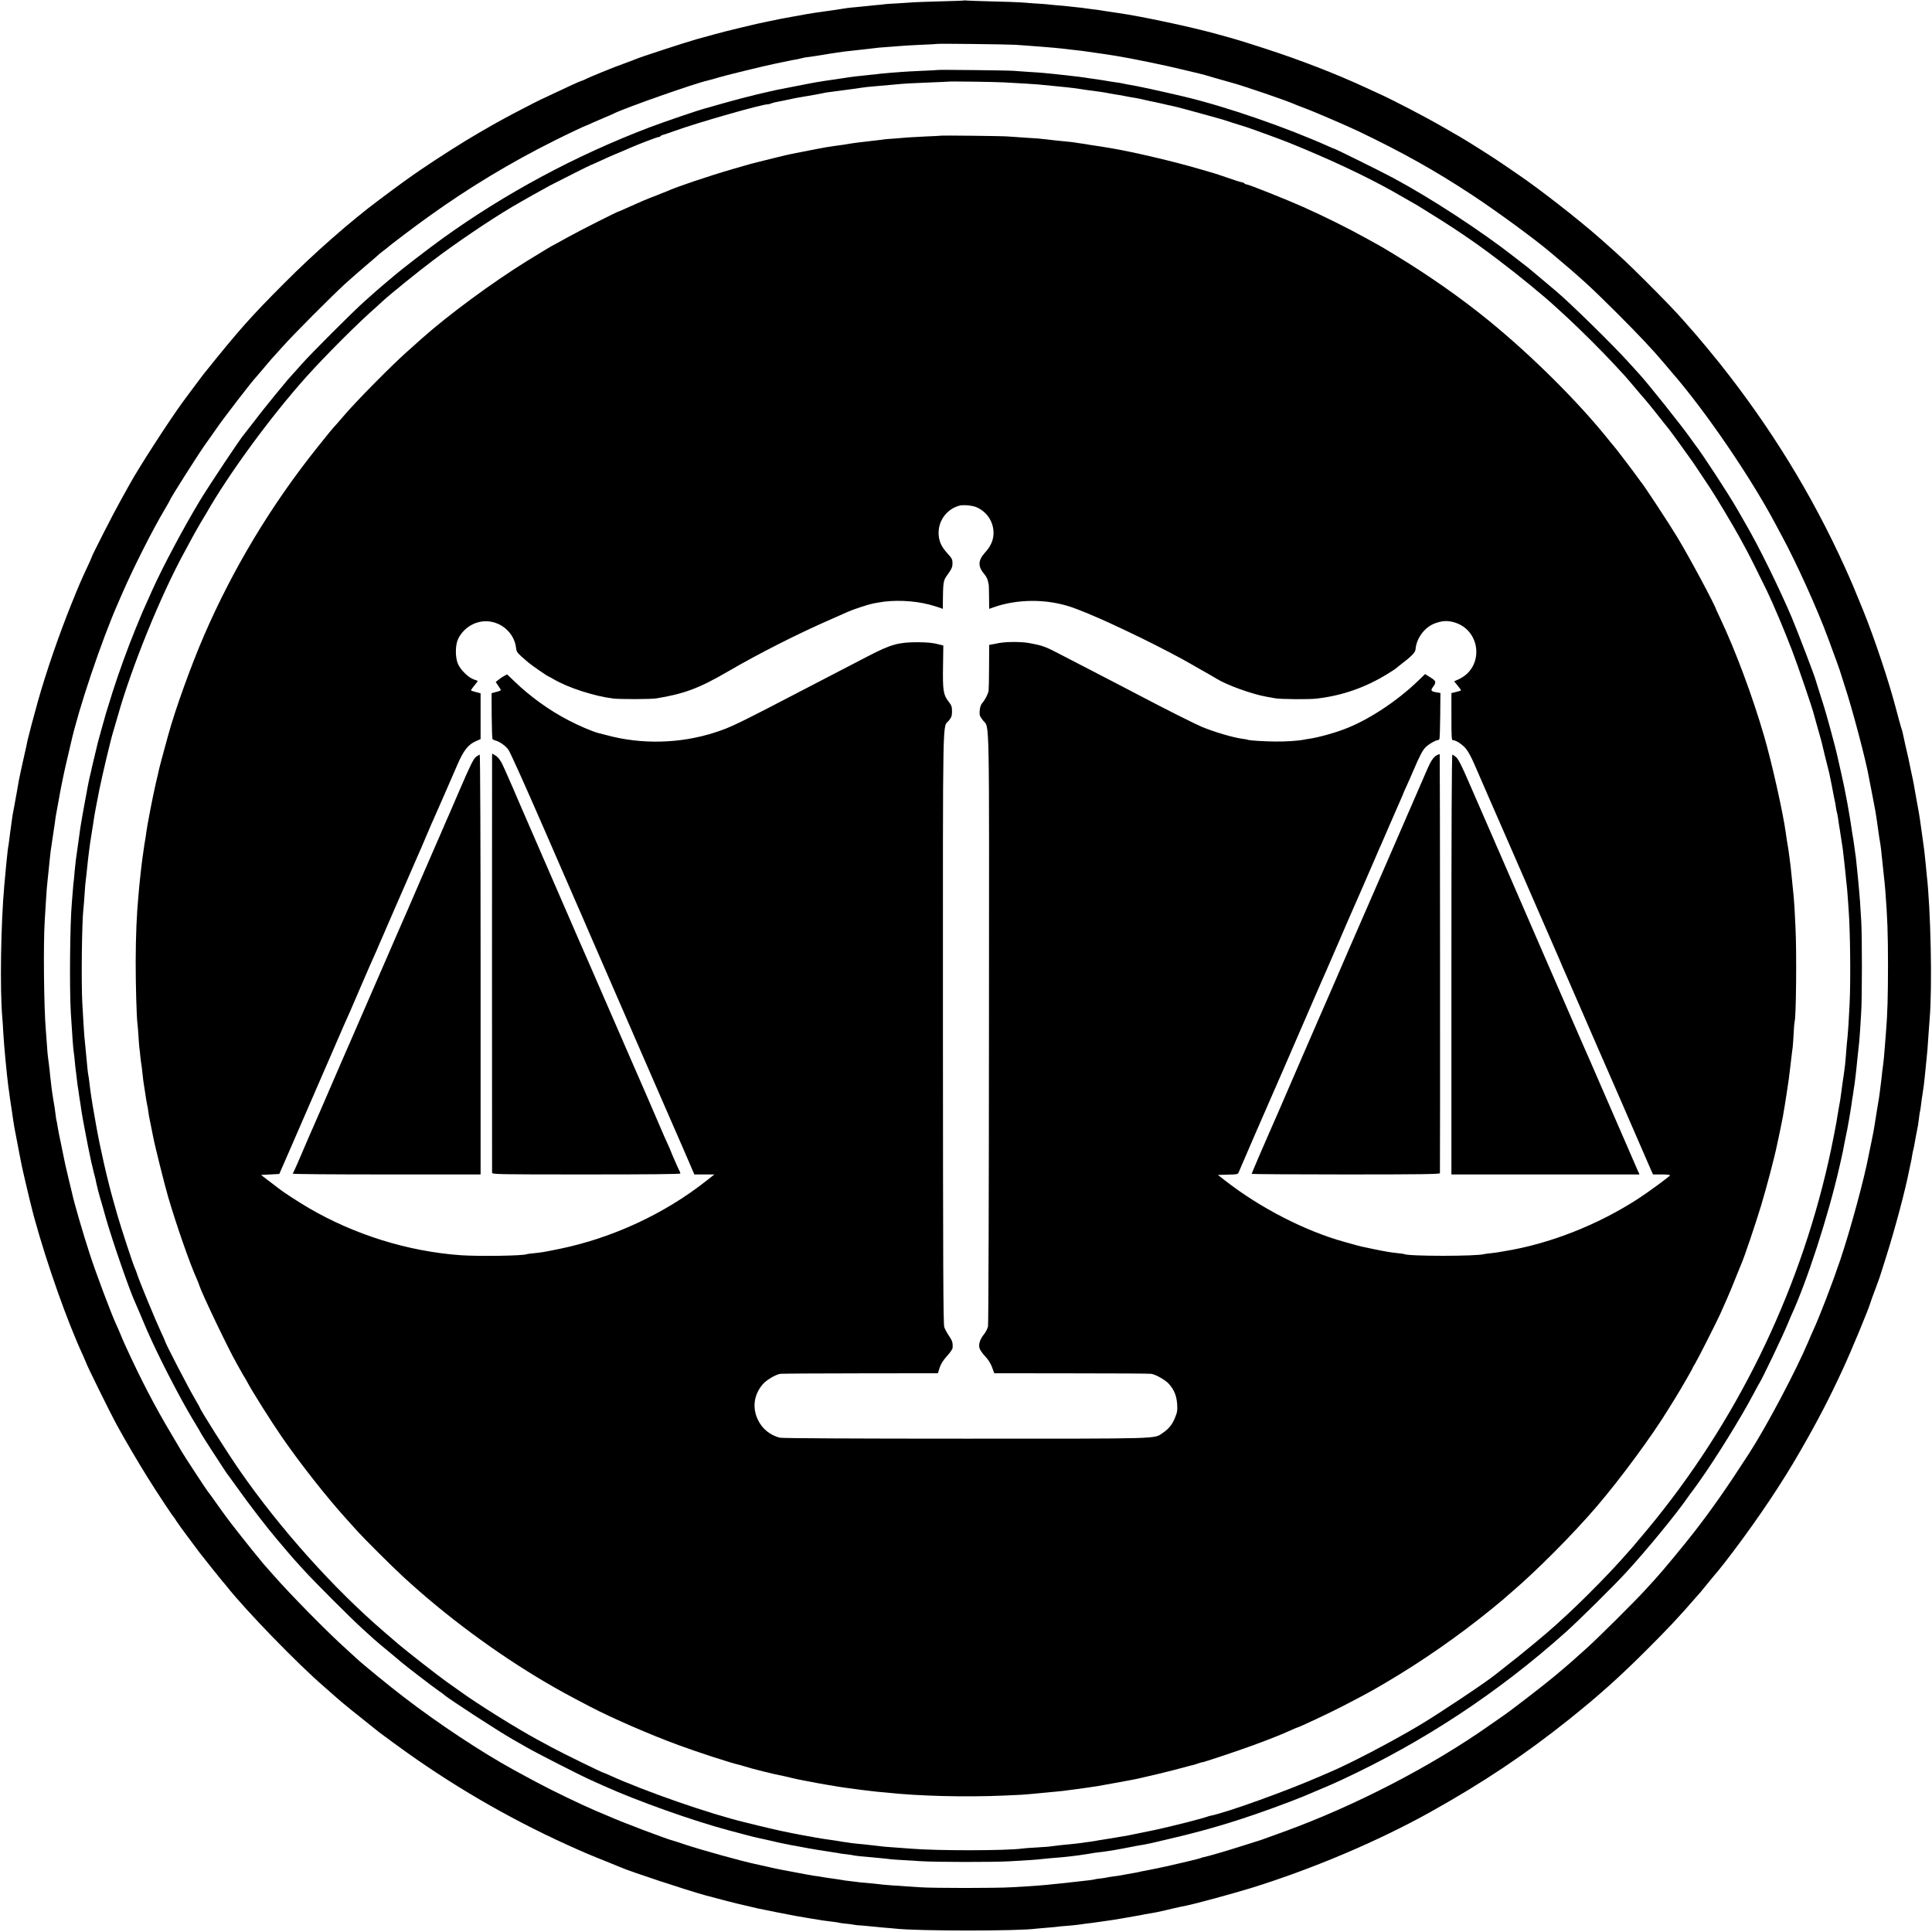 <?xml version="1.0" standalone="no"?>
<!DOCTYPE svg PUBLIC "-//W3C//DTD SVG 20010904//EN"
 "http://www.w3.org/TR/2001/REC-SVG-20010904/DTD/svg10.dtd">
<svg version="1.0" xmlns="http://www.w3.org/2000/svg"
 width="2002pt" height="2002pt" viewBox="0 0 2002 2002"
 preserveAspectRatio="xMidYMid meet">
<g transform="translate(0,2002) scale(0.1,-0.1)"
fill="#000000" stroke="none">
<path d="M9988 20015 c-2 -2 -111 -6 -243 -9 -132 -4 -260 -8 -285 -10 -24 -2
-97 -7 -162 -11 -64 -3 -125 -7 -135 -9 -10 -2 -54 -7 -98 -10 -44 -4 -91 -9
-105 -11 -14 -2 -55 -6 -91 -9 -71 -6 -88 -8 -239 -32 -52 -8 -115 -17 -140
-20 -38 -4 -210 -33 -290 -49 -14 -3 -41 -8 -60 -11 -58 -11 -61 -11 -170 -34
-133 -28 -108 -22 -305 -69 -93 -22 -210 -52 -260 -66 -49 -14 -133 -37 -185
-51 -102 -28 -592 -188 -625 -204 -11 -5 -69 -27 -130 -49 -107 -38 -351 -137
-409 -167 -16 -7 -33 -14 -37 -14 -4 0 -61 -25 -126 -56 -65 -31 -156 -73
-203 -95 -47 -21 -119 -56 -160 -77 -41 -21 -136 -71 -210 -109 -74 -39 -175
-94 -225 -123 -49 -29 -110 -64 -135 -78 -136 -77 -418 -256 -608 -386 -113
-77 -207 -145 -426 -309 -290 -216 -674 -553 -976 -857 -356 -357 -465 -479
-843 -950 -14 -17 -128 -171 -209 -280 -142 -194 -445 -662 -550 -850 -14 -25
-59 -106 -100 -180 -69 -122 -298 -572 -298 -583 0 -3 -17 -43 -39 -89 -74
-159 -90 -196 -166 -384 -131 -324 -265 -711 -353 -1024 -41 -145 -100 -370
-106 -400 -2 -14 -22 -106 -45 -205 -22 -99 -43 -196 -46 -215 -3 -19 -13 -73
-21 -120 -9 -47 -18 -96 -20 -110 -3 -14 -7 -36 -9 -50 -13 -65 -15 -78 -20
-115 -10 -76 -16 -120 -20 -145 -2 -14 -7 -49 -10 -79 -4 -30 -8 -63 -11 -74
-2 -10 -6 -45 -9 -76 -3 -31 -8 -74 -10 -96 -4 -36 -7 -72 -20 -216 -36 -391
-47 -1085 -21 -1374 3 -33 8 -109 11 -170 7 -122 36 -427 51 -540 3 -22 8 -53
10 -70 3 -31 12 -87 20 -140 3 -16 7 -43 9 -60 2 -16 7 -48 10 -70 4 -22 9
-53 11 -70 2 -16 9 -50 14 -75 5 -25 23 -119 40 -210 17 -91 38 -192 47 -225
8 -33 17 -70 19 -82 6 -31 71 -298 88 -358 136 -494 343 -1078 507 -1433 16
-35 29 -65 29 -67 0 -14 250 -522 323 -655 74 -137 228 -399 320 -545 93 -150
255 -394 267 -405 4 -3 16 -22 29 -43 13 -21 68 -97 123 -170 54 -73 109 -145
121 -162 27 -36 229 -288 236 -295 3 -3 24 -27 46 -55 196 -247 728 -795 1000
-1030 38 -33 105 -92 149 -131 67 -58 156 -130 416 -337 8 -7 89 -66 180 -133
561 -411 1155 -758 1785 -1044 173 -78 210 -94 430 -182 55 -22 109 -44 120
-49 98 -43 678 -235 875 -289 151 -41 317 -84 412 -105 62 -15 120 -28 128
-30 43 -10 377 -76 399 -79 14 -2 80 -13 146 -25 119 -20 157 -26 245 -36 25
-3 52 -7 60 -10 8 -2 44 -7 80 -10 36 -4 67 -8 70 -10 3 -2 46 -6 96 -9 50 -4
102 -9 115 -11 13 -2 60 -6 104 -10 44 -3 96 -8 115 -10 234 -26 1284 -26
1460 0 14 2 65 6 114 10 50 4 97 8 106 10 9 2 52 6 96 9 43 3 97 9 119 12 58
8 83 12 145 19 30 4 62 9 71 10 9 2 40 6 70 10 30 3 115 17 189 30 74 13 149
27 165 29 17 3 39 8 50 10 11 2 40 7 65 11 25 4 52 9 60 11 8 2 47 10 85 19
39 9 77 18 85 20 38 9 107 24 130 28 89 17 475 122 675 183 635 197 1313 484
1860 789 546 305 978 594 1435 959 312 250 521 437 810 726 224 224 318 324
506 540 21 25 41 47 44 50 5 5 90 109 127 155 9 11 37 45 63 75 25 30 93 117
151 194 268 356 505 710 692 1036 181 314 301 545 442 850 92 198 276 643 290
700 2 8 26 75 54 148 27 73 49 134 48 135 0 1 25 81 56 177 93 293 201 698
241 905 3 11 9 40 14 65 6 25 13 63 16 85 4 22 8 47 11 55 2 8 6 26 9 40 3 22
31 168 42 224 2 10 6 44 10 75 3 31 8 58 9 61 2 3 6 30 10 60 6 53 9 72 19
135 8 48 15 106 21 165 11 108 15 156 20 200 6 46 9 94 20 255 3 50 8 117 11
150 28 326 11 1139 -31 1495 -2 19 -7 67 -10 105 -9 96 -16 160 -36 295 -6 41
-12 86 -14 100 -14 104 -23 155 -60 355 -3 17 -8 46 -11 65 -3 19 -17 87 -31
150 -13 63 -26 124 -28 135 -3 11 -16 72 -31 135 -14 63 -27 123 -29 133 -2
10 -9 32 -15 50 -6 18 -30 106 -54 197 -73 280 -225 734 -339 1015 -98 241
-117 286 -191 450 -340 750 -768 1446 -1295 2109 -80 99 -190 233 -245 296
-56 63 -114 130 -131 149 -69 80 -202 218 -390 406 -192 191 -249 245 -465
436 -222 197 -642 525 -875 682 -55 38 -125 85 -155 106 -67 47 -370 239 -431
273 -24 14 -105 60 -179 103 -194 112 -529 286 -680 353 -25 11 -85 39 -135
62 -291 135 -671 282 -1030 398 -261 84 -280 90 -488 147 -272 76 -785 185
-1028 220 -57 8 -115 17 -129 19 -36 7 -88 14 -145 21 -27 3 -61 8 -75 10 -14
3 -52 7 -85 10 -33 3 -73 8 -90 10 -16 2 -66 7 -110 10 -44 4 -89 8 -101 10
-12 2 -75 6 -140 10 -65 4 -135 9 -154 11 -19 2 -141 6 -270 9 -129 4 -250 7
-267 9 -18 2 -34 2 -35 1z m532 -459 c36 -3 105 -8 153 -11 48 -3 107 -8 130
-10 23 -2 77 -6 120 -10 43 -4 88 -8 100 -10 12 -2 49 -6 82 -10 33 -3 78 -9
100 -11 46 -6 228 -32 265 -38 14 -2 59 -10 100 -16 150 -24 520 -100 680
-140 91 -22 174 -42 185 -44 11 -2 76 -20 145 -41 69 -20 150 -43 180 -51 121
-32 585 -191 655 -224 11 -5 56 -23 100 -39 89 -32 439 -183 555 -238 475
-228 801 -411 1190 -667 261 -173 634 -446 805 -590 330 -278 410 -351 691
-631 233 -233 366 -374 489 -520 37 -44 77 -91 89 -105 342 -395 802 -1069
1056 -1545 23 -44 57 -107 75 -140 148 -273 363 -747 477 -1055 67 -179 129
-351 133 -370 2 -8 19 -62 38 -120 78 -233 224 -785 252 -950 3 -19 19 -100
35 -180 32 -163 36 -185 51 -290 18 -132 28 -198 35 -234 3 -18 7 -49 19 -168
3 -27 7 -69 10 -95 13 -114 15 -142 21 -208 22 -285 28 -440 28 -780 0 -308
-6 -514 -19 -665 -2 -25 -6 -83 -10 -130 -12 -153 -15 -184 -20 -222 -8 -57
-14 -107 -20 -168 -4 -30 -8 -66 -10 -80 -2 -14 -6 -45 -9 -70 -3 -25 -8 -56
-11 -70 -3 -14 -7 -38 -9 -55 -12 -77 -26 -164 -32 -200 -3 -22 -16 -92 -29
-155 -13 -63 -26 -126 -29 -140 -45 -245 -191 -782 -296 -1094 -81 -240 -212
-582 -283 -736 -14 -30 -36 -82 -50 -115 -124 -294 -433 -879 -612 -1155 -233
-361 -387 -580 -573 -820 -110 -141 -327 -403 -398 -480 -22 -25 -70 -76 -105
-115 -100 -111 -494 -502 -604 -601 -158 -142 -181 -163 -340 -296 -125 -104
-469 -369 -541 -416 -10 -7 -68 -47 -129 -90 -604 -426 -1402 -838 -2130
-1102 -110 -40 -207 -75 -215 -78 -8 -3 -17 -6 -20 -7 -3 -1 -84 -27 -180 -57
-162 -52 -372 -114 -420 -123 -11 -2 -24 -6 -28 -9 -4 -2 -68 -19 -142 -36
-74 -17 -142 -33 -150 -35 -47 -12 -258 -56 -289 -61 -20 -3 -42 -7 -50 -10
-8 -2 -30 -7 -50 -10 -20 -3 -67 -12 -106 -19 -38 -8 -95 -17 -125 -20 -30 -4
-57 -8 -60 -10 -3 -1 -32 -6 -65 -10 -32 -3 -62 -8 -65 -10 -5 -3 -100 -15
-155 -20 -16 -2 -52 -6 -80 -9 -27 -4 -72 -8 -100 -11 -27 -2 -68 -7 -90 -9
-70 -9 -211 -20 -431 -32 -160 -10 -812 -10 -954 0 -241 15 -399 27 -424 32
-12 2 -55 6 -96 10 -41 3 -86 7 -100 9 -14 2 -50 7 -80 10 -55 6 -93 11 -140
20 -14 2 -45 7 -70 10 -25 3 -56 8 -70 10 -43 8 -85 15 -122 19 -19 3 -93 16
-164 30 -71 14 -145 28 -164 31 -19 3 -84 17 -145 31 -60 14 -119 27 -130 29
-134 28 -550 143 -725 201 -58 20 -112 37 -120 39 -67 16 -535 193 -685 260
-16 7 -74 32 -128 54 -147 63 -441 204 -614 297 -82 44 -122 65 -233 126 -338
186 -780 479 -1135 752 -143 109 -428 342 -485 396 -9 8 -61 55 -115 105 -184
164 -584 571 -749 760 -44 50 -91 104 -106 120 -28 32 -215 264 -265 329 -16
22 -48 62 -70 90 -23 28 -85 114 -140 191 -54 77 -101 142 -105 145 -7 6 -237
357 -262 400 -10 17 -60 101 -111 188 -171 286 -315 563 -477 917 -18 39 -41
92 -51 118 -11 27 -32 76 -48 110 -49 106 -206 523 -269 717 -70 213 -167 547
-186 640 -3 14 -19 81 -36 149 -26 107 -43 184 -64 291 -3 14 -7 36 -10 50
-22 100 -34 163 -42 214 -3 22 -7 43 -9 46 -1 3 -6 30 -9 61 -4 31 -9 67 -11
80 -3 13 -7 39 -10 59 -3 20 -7 45 -9 56 -2 12 -7 45 -11 75 -3 30 -8 70 -10
89 -3 19 -7 58 -9 85 -3 28 -7 66 -10 85 -13 93 -16 132 -21 212 -3 48 -8 108
-10 135 -20 230 -27 898 -11 1138 4 66 9 154 12 195 5 92 12 179 20 245 3 28
7 66 9 85 2 19 7 64 10 100 4 36 8 76 10 90 2 14 11 75 20 135 9 61 18 121 20
135 2 14 7 43 9 65 3 22 7 49 10 60 2 11 6 36 10 55 3 19 8 46 11 60 3 14 7
36 9 50 7 46 47 244 66 325 25 107 51 217 55 235 79 355 315 1057 490 1455 7
17 29 66 48 110 109 250 308 645 429 848 32 55 58 100 58 102 0 15 302 491
379 597 31 42 76 107 101 143 73 108 384 511 420 545 3 3 41 48 85 100 44 52
86 102 95 110 8 8 51 56 95 105 101 114 495 510 640 643 61 55 159 141 219
192 60 50 115 98 123 106 8 8 31 27 51 42 21 15 39 29 42 32 15 17 287 223
430 325 420 302 854 563 1305 788 144 72 324 157 331 157 2 0 33 13 68 30 36
16 94 41 128 55 35 14 77 33 93 41 128 62 837 311 965 339 16 3 98 26 115 32
49 16 472 120 590 144 83 17 159 33 170 35 11 2 34 7 50 9 17 3 38 8 48 11 11
3 29 7 40 9 56 7 127 17 172 25 28 5 68 12 90 15 23 3 50 7 61 9 12 2 45 7 75
11 30 3 70 8 89 10 19 2 60 7 90 10 30 3 71 8 90 10 71 10 117 14 210 20 52 4
111 8 130 10 19 2 107 7 195 11 88 3 161 8 163 9 6 5 740 -4 812 -9z"/>
<path d="M9718 19295 c-2 -1 -77 -6 -168 -9 -91 -4 -181 -9 -200 -11 -19 -2
-73 -6 -120 -9 -47 -4 -96 -8 -110 -10 -14 -3 -54 -7 -90 -10 -117 -12 -216
-23 -261 -31 -13 -2 -73 -11 -134 -20 -172 -25 -171 -25 -405 -71 -218 -42
-175 -33 -385 -82 -93 -22 -251 -64 -350 -92 -99 -29 -187 -53 -195 -55 -46
-11 -429 -141 -570 -195 -767 -292 -1495 -683 -2150 -1155 -145 -105 -426
-321 -502 -387 -14 -13 -37 -32 -50 -42 -65 -54 -173 -148 -258 -225 -128
-116 -547 -535 -640 -640 -41 -47 -88 -99 -105 -117 -16 -18 -37 -41 -45 -51
-8 -10 -67 -81 -131 -158 -63 -77 -160 -198 -214 -270 -55 -71 -102 -132 -105
-135 -22 -18 -362 -528 -457 -685 -173 -287 -387 -690 -495 -930 -113 -251
-102 -226 -171 -395 -82 -200 -177 -462 -240 -660 -68 -217 -70 -223 -73 -235
-1 -5 -18 -68 -39 -140 -20 -71 -38 -137 -40 -145 -2 -8 -16 -64 -30 -125 -15
-60 -29 -121 -32 -135 -2 -14 -11 -51 -19 -83 -12 -49 -32 -148 -59 -302 -3
-16 -12 -66 -20 -110 -19 -109 -26 -150 -40 -260 -5 -38 -25 -182 -30 -215 -2
-14 -7 -61 -11 -105 -3 -44 -8 -88 -9 -97 -2 -9 -7 -57 -10 -105 -4 -48 -8
-104 -10 -123 -20 -211 -26 -892 -11 -1145 17 -265 24 -371 30 -405 3 -14 7
-56 11 -95 3 -38 8 -81 10 -95 2 -14 7 -50 10 -81 3 -31 7 -65 9 -75 2 -11 7
-39 10 -64 3 -25 8 -56 10 -70 5 -26 12 -76 21 -137 3 -21 10 -60 15 -88 5
-27 12 -61 14 -75 22 -119 58 -301 71 -357 9 -37 18 -75 20 -83 1 -8 8 -35 15
-60 7 -25 14 -56 16 -70 3 -14 7 -33 10 -42 3 -9 6 -25 8 -35 2 -10 13 -49 24
-88 12 -38 37 -127 56 -196 66 -234 251 -768 306 -884 5 -11 30 -69 56 -130
62 -149 69 -165 122 -280 117 -253 298 -599 412 -790 26 -44 57 -96 69 -115
11 -19 24 -42 28 -50 4 -8 54 -87 111 -175 152 -233 156 -240 162 -245 3 -3
50 -68 105 -145 107 -152 317 -424 400 -520 28 -33 78 -91 110 -130 33 -38 64
-75 70 -81 5 -6 48 -53 95 -105 115 -127 502 -514 624 -624 55 -50 107 -97
116 -105 13 -13 112 -95 209 -175 14 -11 41 -34 60 -51 47 -41 332 -260 396
-304 28 -19 52 -37 55 -40 37 -37 570 -383 710 -462 25 -14 90 -51 145 -83
100 -58 571 -299 675 -344 30 -14 82 -37 115 -52 361 -163 939 -368 1315 -468
41 -11 118 -31 170 -45 52 -14 106 -27 120 -30 14 -2 77 -17 140 -31 63 -15
126 -29 140 -31 14 -2 36 -7 50 -10 14 -3 39 -8 55 -10 17 -3 50 -9 75 -14 52
-11 263 -46 330 -55 25 -3 52 -8 60 -10 8 -2 42 -7 75 -10 32 -4 62 -8 65 -10
3 -2 37 -6 75 -10 39 -3 88 -8 110 -10 22 -2 69 -7 105 -10 36 -3 81 -8 100
-11 20 -2 71 -6 115 -8 44 -3 132 -8 195 -12 148 -10 756 -11 925 -1 238 14
270 16 320 22 54 6 101 10 210 19 39 4 86 8 105 11 19 3 55 7 80 10 25 3 70
10 100 15 30 6 77 13 105 16 27 3 62 7 77 10 16 2 40 6 56 8 15 3 68 12 117
21 125 24 127 24 155 30 14 2 41 7 60 10 19 4 55 11 80 16 25 6 52 12 60 14
338 77 584 143 860 232 185 59 511 178 658 239 248 104 296 125 402 174 844
393 1613 900 2310 1523 137 122 507 488 635 628 217 237 510 594 635 774 19
28 37 52 40 55 3 3 39 52 80 110 173 244 429 657 560 905 29 55 56 105 60 110
27 39 244 491 296 620 14 33 29 69 34 80 165 357 385 1036 500 1540 7 28 13
57 15 65 9 35 34 157 38 185 3 17 10 50 15 75 13 52 48 255 58 326 3 27 8 58
10 69 2 11 7 40 10 65 3 25 8 54 10 65 2 11 6 43 9 70 3 28 8 70 11 95 2 25 7
65 9 90 2 25 7 63 9 85 9 72 16 149 21 230 2 44 7 125 11 180 10 145 10 787 1
945 -12 202 -15 249 -22 320 -3 36 -8 90 -11 120 -3 30 -7 71 -9 90 -2 19 -7
63 -10 98 -4 35 -8 73 -11 85 -2 12 -6 42 -9 67 -3 25 -8 56 -10 70 -3 14 -7
43 -11 65 -27 196 -76 458 -116 630 -16 72 -31 137 -33 145 -8 42 -48 198 -75
295 -17 61 -38 135 -46 165 -8 30 -35 118 -60 195 -25 77 -47 147 -49 156 -8
37 -181 489 -248 650 -133 312 -337 728 -477 969 -40 69 -81 141 -92 160 -77
136 -367 581 -435 665 -4 6 -24 33 -43 60 -91 130 -462 595 -544 681 -6 6 -51
56 -100 110 -163 181 -600 609 -750 736 -22 18 -90 76 -152 128 -61 52 -129
108 -150 125 -22 16 -80 62 -129 100 -349 273 -865 610 -1256 820 -106 58
-606 305 -615 305 -3 0 -24 8 -47 19 -448 201 -1069 416 -1507 520 -290 68
-470 107 -590 127 -14 2 -36 7 -50 10 -13 3 -40 8 -60 10 -19 2 -46 7 -60 9
-26 5 -139 23 -199 31 -19 2 -46 6 -60 9 -35 5 -94 13 -161 20 -30 3 -71 8
-90 10 -31 4 -89 10 -195 20 -16 2 -82 6 -145 10 -63 4 -133 9 -155 11 -43 5
-782 13 -787 9z m692 -129 c185 -10 313 -18 345 -21 58 -6 151 -15 215 -21 36
-3 76 -7 90 -9 14 -2 48 -6 75 -9 28 -4 61 -8 75 -11 26 -4 58 -9 145 -20 28
-3 73 -10 100 -15 89 -17 109 -20 145 -25 19 -3 55 -10 80 -15 25 -5 61 -12
80 -14 19 -3 67 -12 105 -22 39 -9 81 -18 95 -20 14 -3 54 -12 90 -20 36 -9
76 -18 90 -20 32 -6 269 -69 380 -101 47 -13 92 -26 100 -28 8 -1 67 -19 130
-40 63 -20 138 -44 165 -52 54 -17 372 -133 445 -163 425 -173 772 -335 1075
-504 37 -21 240 -137 255 -146 357 -219 570 -361 830 -559 216 -163 477 -377
600 -491 9 -8 62 -57 118 -108 139 -128 377 -366 492 -491 52 -57 102 -111
111 -120 8 -9 51 -59 95 -111 43 -52 93 -110 111 -130 17 -19 72 -87 122 -150
50 -63 104 -132 121 -152 17 -21 73 -97 125 -170 52 -73 99 -138 104 -145 6
-7 43 -61 82 -120 39 -59 94 -141 121 -182 60 -90 249 -407 308 -516 24 -44
56 -103 71 -131 31 -57 140 -275 212 -424 64 -133 178 -404 257 -610 59 -154
216 -614 225 -659 2 -9 22 -81 45 -161 23 -80 44 -156 46 -170 3 -14 7 -33 10
-42 3 -9 6 -25 8 -35 2 -10 14 -56 26 -103 12 -47 23 -92 25 -100 8 -34 45
-223 50 -253 3 -17 8 -39 10 -47 2 -8 7 -35 10 -60 4 -24 8 -47 10 -50 2 -3 6
-26 10 -50 3 -25 8 -58 11 -75 3 -16 7 -41 9 -55 7 -47 17 -115 20 -130 7 -37
15 -99 20 -150 3 -30 8 -71 10 -90 2 -19 7 -66 11 -105 3 -38 8 -78 9 -87 2
-9 6 -59 10 -110 3 -51 8 -120 11 -153 17 -232 22 -737 10 -980 -8 -168 -16
-291 -21 -335 -5 -38 -11 -113 -20 -230 -3 -41 -10 -102 -15 -135 -14 -94 -23
-159 -35 -250 -3 -27 -11 -74 -17 -104 -5 -30 -11 -64 -13 -75 -11 -83 -62
-344 -99 -506 -316 -1394 -964 -2711 -1872 -3805 -73 -88 -144 -172 -157 -187
-110 -125 -163 -183 -232 -256 -135 -143 -325 -332 -439 -437 -60 -55 -114
-105 -120 -110 -93 -86 -360 -307 -551 -455 -38 -30 -74 -59 -80 -63 -92 -76
-590 -408 -785 -524 -306 -182 -733 -404 -945 -493 -11 -4 -40 -17 -65 -28
-355 -156 -989 -385 -1159 -418 -14 -3 -27 -7 -31 -9 -7 -4 -141 -41 -205 -57
-63 -15 -65 -16 -175 -43 -97 -24 -254 -58 -325 -71 -16 -3 -48 -9 -70 -14
-38 -9 -67 -14 -137 -25 -18 -3 -58 -10 -88 -15 -30 -5 -73 -12 -95 -15 -22
-3 -50 -8 -63 -11 -12 -2 -42 -7 -66 -10 -24 -2 -53 -7 -64 -9 -21 -4 -135
-16 -182 -20 -26 -2 -121 -13 -178 -21 -18 -2 -79 -6 -135 -9 -56 -3 -115 -7
-132 -10 -165 -23 -892 -24 -1160 -1 -33 3 -100 8 -150 11 -49 3 -103 7 -120
9 -16 2 -59 7 -95 11 -36 4 -76 8 -90 10 -14 2 -54 6 -90 9 -36 4 -75 8 -85
10 -11 2 -42 7 -68 10 -27 4 -56 9 -65 11 -10 1 -37 6 -62 9 -25 3 -56 8 -70
10 -14 3 -43 7 -65 11 -22 3 -47 7 -55 10 -8 2 -32 6 -53 9 -51 8 -279 53
-352 71 -33 8 -109 26 -169 40 -59 15 -116 28 -125 31 -367 88 -1041 322
-1409 490 -29 13 -54 24 -57 24 -12 0 -423 201 -526 257 -30 17 -99 54 -154
83 -212 114 -617 366 -809 505 -46 33 -109 78 -141 100 -72 50 -423 324 -496
387 -30 25 -94 81 -144 124 -526 451 -1080 1070 -1498 1671 -134 193 -417 640
-417 658 0 2 -21 39 -46 82 -69 116 -314 589 -314 606 0 3 -20 47 -44 99 -51
108 -217 510 -241 583 -9 28 -22 64 -30 80 -20 44 -141 413 -176 535 -16 58
-36 128 -44 155 -63 221 -140 560 -180 790 -14 83 -30 173 -35 200 -5 28 -11
70 -15 95 -3 25 -7 54 -9 65 -2 11 -7 47 -10 80 -4 33 -9 67 -11 75 -4 17 -12
93 -20 185 -3 33 -8 85 -11 115 -9 78 -12 121 -19 235 -3 55 -8 150 -12 210
-12 203 -5 837 11 975 3 19 7 80 11 135 7 108 9 133 19 210 3 28 11 95 16 150
6 55 17 141 24 190 16 97 23 144 32 203 5 40 21 134 28 167 2 11 18 90 34 175
31 154 122 539 147 615 7 22 27 91 45 154 142 506 450 1264 697 1711 16 30 52
96 78 145 27 50 67 119 88 155 22 36 48 79 57 95 231 405 668 1002 1035 1411
203 226 550 572 728 726 12 11 40 36 62 57 67 63 362 302 516 418 230 176 603
428 817 554 118 70 332 190 402 227 123 64 418 212 423 212 3 0 47 20 99 44
51 24 118 53 148 66 69 28 111 46 153 65 78 35 287 115 301 115 8 0 17 4 20 9
3 5 16 11 28 14 13 3 66 21 118 40 233 85 929 284 970 276 3 0 17 4 31 9 14 6
41 13 60 16 19 3 63 12 99 20 36 8 79 17 95 20 168 28 281 49 286 51 3 2 26 6
51 9 26 3 63 8 82 11 67 9 101 14 151 20 28 3 75 10 105 15 30 5 91 12 135 15
95 8 129 11 215 19 100 10 189 15 380 22 96 4 176 7 177 8 5 4 479 -2 583 -8z"/>
<path d="M9747 18614 c-1 -1 -69 -5 -152 -8 -82 -4 -166 -9 -185 -10 -19 -2
-79 -7 -133 -11 -54 -3 -105 -8 -115 -9 -9 -2 -44 -7 -77 -10 -166 -18 -255
-30 -315 -41 -14 -3 -47 -7 -75 -11 -27 -3 -59 -8 -70 -10 -10 -2 -37 -6 -60
-9 -22 -4 -105 -19 -185 -35 -80 -16 -160 -32 -178 -35 -17 -3 -96 -21 -175
-41 -78 -19 -149 -37 -157 -39 -56 -13 -97 -24 -275 -76 -249 -72 -598 -190
-680 -229 -11 -5 -62 -25 -113 -45 -96 -36 -182 -73 -310 -131 -41 -19 -75
-34 -78 -34 -13 0 -418 -205 -538 -272 -77 -43 -140 -78 -142 -78 -4 0 -137
-80 -271 -163 -355 -219 -816 -559 -1088 -801 -38 -35 -110 -99 -160 -143
-164 -146 -525 -512 -645 -653 -30 -35 -62 -72 -70 -81 -59 -64 -99 -113 -215
-259 -478 -599 -871 -1253 -1171 -1946 -133 -307 -298 -765 -369 -1024 -46
-166 -94 -344 -99 -370 -2 -14 -16 -72 -30 -130 -29 -122 -93 -454 -101 -520
-3 -25 -7 -56 -10 -70 -6 -30 -12 -70 -20 -130 -3 -25 -8 -56 -10 -70 -2 -14
-6 -50 -10 -80 -3 -30 -8 -71 -10 -90 -2 -19 -7 -62 -10 -95 -3 -33 -7 -82
-10 -110 -19 -203 -28 -411 -29 -695 0 -241 9 -559 18 -635 3 -16 7 -76 11
-132 3 -57 8 -111 9 -120 2 -10 7 -49 10 -88 4 -38 9 -77 11 -85 2 -8 6 -44
10 -80 8 -78 10 -96 24 -180 6 -36 13 -83 16 -105 4 -22 8 -47 10 -55 3 -8 7
-33 10 -55 5 -42 6 -48 30 -165 8 -41 17 -86 20 -100 18 -97 118 -497 158
-635 85 -289 222 -684 297 -850 10 -22 21 -51 25 -64 24 -79 298 -653 386
-807 12 -21 33 -59 47 -84 13 -25 28 -49 32 -55 4 -5 22 -37 40 -70 49 -92
240 -394 347 -550 187 -272 469 -631 668 -850 39 -44 92 -102 116 -129 75 -83
359 -366 474 -472 440 -406 965 -795 1479 -1097 138 -81 235 -134 461 -252
228 -119 621 -290 915 -398 189 -70 558 -190 620 -202 11 -2 35 -9 53 -15 79
-26 327 -88 427 -106 14 -3 50 -11 80 -19 30 -8 96 -21 145 -30 50 -10 99 -19
110 -21 36 -7 200 -35 235 -40 19 -3 46 -7 60 -9 71 -11 281 -37 325 -41 28
-2 73 -6 100 -9 325 -36 811 -49 1222 -31 171 7 191 8 328 21 39 4 86 8 105
10 138 12 183 17 305 34 39 6 90 13 115 16 89 12 117 17 270 45 85 16 169 31
185 34 93 16 455 103 590 142 28 8 53 14 57 14 4 1 26 7 48 15 22 8 41 14 43
13 6 -4 354 112 532 177 190 70 283 107 403 161 29 13 55 24 58 24 12 0 342
155 459 216 238 123 302 158 445 242 386 227 764 490 1109 771 64 52 118 97
121 100 3 4 39 35 80 70 253 215 636 599 882 886 244 284 583 744 745 1011 6
10 38 62 71 114 57 92 182 308 182 316 0 3 11 21 24 42 27 44 222 428 262 517
14 33 46 105 71 160 24 55 65 152 89 215 25 63 52 129 59 145 28 61 146 411
204 602 59 196 143 516 167 638 1 6 13 64 28 130 14 66 28 136 31 155 3 19 7
46 10 60 5 27 7 38 29 180 18 111 28 187 40 295 15 128 19 162 22 179 2 10 6
73 10 140 3 66 8 124 10 128 16 28 23 732 9 988 -4 80 -9 169 -10 199 -3 59
-14 177 -20 226 -2 17 -7 62 -10 100 -7 75 -12 119 -20 176 -3 20 -8 54 -10
74 -3 21 -7 50 -10 64 -9 52 -14 87 -20 131 -29 210 -143 721 -224 1000 -120
413 -295 883 -454 1220 -22 47 -41 87 -42 90 -16 56 -276 541 -404 753 -89
148 -363 564 -380 577 -3 3 -21 28 -40 55 -33 48 -229 304 -240 315 -4 3 -24
28 -46 55 -310 390 -796 874 -1242 1238 -289 236 -614 464 -961 676 -100 61
-184 111 -186 111 -1 0 -65 35 -142 78 -166 93 -432 225 -639 317 -177 79
-569 235 -590 235 -7 0 -16 4 -19 9 -3 5 -18 11 -33 14 -16 2 -82 24 -148 47
-66 23 -127 43 -135 45 -8 2 -78 22 -155 45 -250 74 -691 178 -915 215 -19 3
-60 10 -90 15 -30 5 -75 12 -100 15 -25 3 -52 8 -60 10 -8 2 -35 6 -60 9 -25
3 -54 8 -65 10 -11 2 -56 7 -100 11 -44 4 -89 9 -100 10 -18 3 -128 15 -180
20 -11 1 -73 5 -138 9 -64 4 -143 10 -175 12 -53 5 -690 12 -695 8z m374
-3851 c101 -45 167 -139 174 -249 4 -80 -23 -149 -87 -219 -76 -84 -77 -145
-4 -230 14 -16 29 -46 33 -65 4 -19 8 -38 9 -42 1 -5 2 -62 3 -128 l1 -119 43
15 c247 88 548 90 806 4 76 -25 263 -103 391 -162 149 -69 200 -93 340 -161
181 -89 406 -206 505 -264 68 -40 103 -59 195 -111 25 -14 61 -35 80 -47 103
-64 364 -158 510 -184 36 -6 79 -14 95 -17 56 -10 349 -13 430 -3 265 31 505
115 735 257 41 25 77 49 80 52 3 3 25 21 50 40 116 88 156 129 158 160 9 116
94 231 200 270 72 27 124 31 191 14 291 -76 326 -473 52 -595 l-43 -19 36 -44
c20 -24 36 -47 36 -49 0 -3 -22 -10 -50 -17 l-50 -12 0 -244 c0 -213 2 -244
15 -244 31 0 93 -40 132 -84 24 -28 59 -90 92 -168 29 -67 107 -247 173 -398
129 -296 126 -289 188 -430 23 -52 84 -192 135 -310 74 -170 303 -696 392
-900 8 -19 19 -44 23 -55 5 -11 20 -45 33 -75 13 -30 91 -208 172 -395 81
-187 155 -358 165 -380 10 -22 41 -94 70 -160 29 -66 60 -138 70 -160 10 -22
48 -110 85 -195 146 -337 294 -678 318 -732 l26 -58 91 0 c57 0 89 -4 85 -10
-10 -16 -228 -176 -332 -243 -420 -272 -923 -469 -1389 -543 -20 -3 -46 -8
-58 -10 -11 -2 -46 -7 -76 -10 -30 -3 -61 -7 -68 -9 -74 -24 -793 -24 -832 0
-3 2 -32 6 -64 9 -85 9 -117 15 -251 42 -138 29 -131 27 -210 49 -33 9 -73 20
-90 25 -404 111 -874 351 -1238 635 l-77 60 104 3 c103 3 104 3 114 30 8 22
288 667 337 777 14 30 162 371 415 955 73 168 142 328 155 355 12 28 64 147
115 265 51 118 100 233 110 255 35 77 263 601 290 665 15 36 36 85 48 110 11
25 57 131 102 235 45 105 93 214 106 243 13 29 24 54 24 57 0 2 15 36 34 77
18 40 53 118 76 173 62 145 94 207 127 236 30 29 100 69 120 69 6 0 15 5 18
11 4 5 8 116 9 244 l2 234 -36 6 c-60 10 -68 19 -44 52 40 54 38 65 -23 103
l-56 35 -66 -64 c-224 -218 -531 -419 -779 -510 -112 -42 -264 -83 -352 -96
-20 -3 -47 -7 -60 -10 -60 -12 -184 -20 -295 -19 -114 1 -272 11 -284 18 -3 2
-28 7 -55 10 -101 14 -295 71 -424 125 -65 27 -382 186 -632 318 -52 28 -167
87 -255 133 -310 160 -431 223 -562 291 -172 90 -194 99 -343 126 -77 14 -228
14 -305 0 -11 -2 -39 -7 -62 -12 l-43 -8 -1 -226 c0 -124 -3 -237 -5 -251 -6
-33 -41 -99 -67 -127 -13 -15 -22 -41 -25 -75 -4 -49 -1 -57 33 -102 71 -91
65 174 63 -3190 -1 -1732 -5 -3068 -10 -3091 -5 -22 -23 -58 -40 -79 -43 -53
-60 -105 -48 -146 5 -18 31 -56 58 -84 33 -35 57 -73 72 -114 l23 -62 801 -1
c440 0 812 -2 826 -5 51 -9 150 -66 184 -106 55 -63 78 -123 84 -209 4 -64 1
-84 -21 -137 -29 -73 -65 -118 -129 -161 -93 -62 25 -59 -2042 -59 -1135 0
-1903 4 -1925 10 -101 26 -183 92 -227 185 -61 126 -42 262 51 370 36 42 131
99 180 107 17 2 391 5 832 5 l802 1 18 57 c13 40 34 74 75 120 32 35 59 73 59
86 4 53 -3 74 -37 124 -20 29 -42 70 -49 90 -11 30 -13 630 -14 3105 0 3390
-6 3096 63 3183 26 33 31 48 31 95 0 48 -5 61 -37 102 -53 68 -60 116 -56 366
l3 213 -35 9 c-73 19 -118 24 -230 25 -199 0 -276 -21 -510 -142 -271 -140
-408 -212 -545 -283 -841 -438 -877 -455 -1050 -511 -356 -115 -757 -125
-1115 -28 -41 11 -82 21 -90 23 -58 15 -205 77 -309 132 -202 105 -397 246
-561 404 l-75 72 -30 -16 c-17 -9 -44 -27 -59 -40 l-29 -23 26 -39 c15 -21 27
-42 27 -45 0 -4 -22 -13 -48 -19 l-48 -13 1 -232 c1 -127 5 -236 8 -242 4 -6
18 -14 33 -17 41 -11 99 -51 131 -93 17 -21 171 -364 358 -793 180 -415 336
-773 346 -795 10 -22 73 -166 139 -320 67 -154 174 -399 237 -545 63 -146 198
-456 300 -690 102 -234 201 -461 220 -505 20 -44 41 -93 48 -110 7 -16 24 -55
37 -85 13 -30 74 -169 134 -307 l109 -253 104 0 104 0 -89 -70 c-431 -339
-968 -588 -1510 -700 -165 -34 -196 -39 -269 -46 -38 -3 -73 -8 -76 -10 -29
-17 -497 -24 -684 -11 -547 39 -1105 213 -1580 492 -107 63 -263 164 -310 202
-16 13 -34 27 -40 31 -5 4 -39 30 -75 57 l-65 50 95 5 94 5 94 215 c123 283
250 575 417 960 75 173 144 333 154 355 50 110 89 200 181 415 56 129 110 255
122 280 11 25 29 65 40 90 11 25 25 58 32 75 8 16 35 80 61 140 46 108 66 154
98 226 9 20 55 124 101 231 46 107 93 215 104 239 26 58 108 247 142 329 15
36 37 88 50 115 13 28 62 140 110 250 47 110 111 256 141 324 62 144 112 207
189 240 l50 22 0 237 0 238 -50 13 c-28 7 -50 15 -50 18 0 3 16 25 35 49 19
23 35 44 35 47 0 2 -19 10 -41 17 -54 18 -134 96 -162 157 -31 69 -31 199 1
264 67 136 220 209 362 172 126 -32 222 -139 237 -263 6 -50 5 -49 128 -155
31 -27 202 -145 210 -145 2 0 26 -13 52 -28 151 -89 421 -176 617 -200 77 -9
386 -8 446 1 290 47 446 106 740 277 324 189 725 392 1080 547 69 30 143 63
165 73 55 25 211 76 260 86 22 4 47 9 55 10 155 30 364 22 527 -20 33 -9 78
-22 101 -30 l42 -15 0 47 c2 228 5 246 41 296 53 74 59 88 59 133 0 36 -7 49
-50 96 -68 74 -94 135 -94 217 1 132 88 245 214 280 44 12 135 3 181 -17z"/>
<path d="M5099 12178 c-1 -38 -1 -4284 0 -4310 1 -17 54 -18 976 -18 652 0
975 3 975 10 0 6 -4 18 -10 28 -12 22 -90 201 -90 206 0 2 -15 37 -34 78 -19
40 -45 100 -59 133 -23 56 -291 674 -321 740 -8 17 -125 287 -261 600 -136
314 -256 588 -266 610 -18 41 -443 1019 -621 1430 -54 127 -107 248 -117 270
-10 22 -29 65 -42 95 -34 80 -63 123 -98 143 l-31 18 -1 -33z"/>
<path d="M14890 12195 c-34 -18 -63 -59 -98 -141 -73 -169 -800 -1841 -822
-1889 -10 -22 -53 -121 -95 -220 -42 -99 -86 -200 -97 -224 -11 -24 -58 -132
-105 -240 -47 -108 -136 -313 -198 -456 -62 -143 -159 -366 -214 -495 -56
-129 -108 -248 -116 -265 -36 -80 -175 -404 -175 -409 0 -3 439 -6 975 -6 773
0 975 3 976 13 3 47 1 4338 -2 4341 -2 2 -15 -2 -29 -9z"/>
<path d="M4935 12179 c-30 -24 -57 -78 -176 -354 -45 -104 -90 -208 -99 -230
-10 -22 -49 -110 -85 -195 -37 -85 -75 -173 -85 -195 -10 -22 -61 -139 -113
-260 -129 -299 -235 -544 -252 -580 -7 -16 -59 -136 -115 -265 -56 -129 -117
-269 -135 -310 -29 -67 -135 -309 -187 -430 -10 -25 -23 -54 -28 -65 -5 -11
-41 -94 -81 -185 -39 -91 -79 -183 -89 -205 -10 -22 -46 -105 -80 -185 -34
-80 -70 -163 -80 -185 -47 -106 -230 -527 -230 -530 0 -4 -59 -134 -67 -147
-2 -5 435 -8 971 -8 l976 0 0 2175 c0 1217 -4 2175 -9 2175 -4 0 -21 -10 -36
-21z"/>
<path d="M15040 10025 l0 -2175 974 0 975 0 -26 58 c-14 31 -67 154 -118 272
-51 118 -164 377 -250 575 -86 198 -162 374 -170 390 -7 17 -22 50 -33 75 -35
79 -784 1802 -819 1885 -19 44 -42 96 -50 115 -9 19 -17 37 -18 40 -1 3 -9 23
-19 45 -67 155 -184 424 -268 615 -70 162 -106 233 -128 253 -17 15 -35 27
-40 27 -7 0 -10 -755 -10 -2175z"/>
</g>
</svg>
